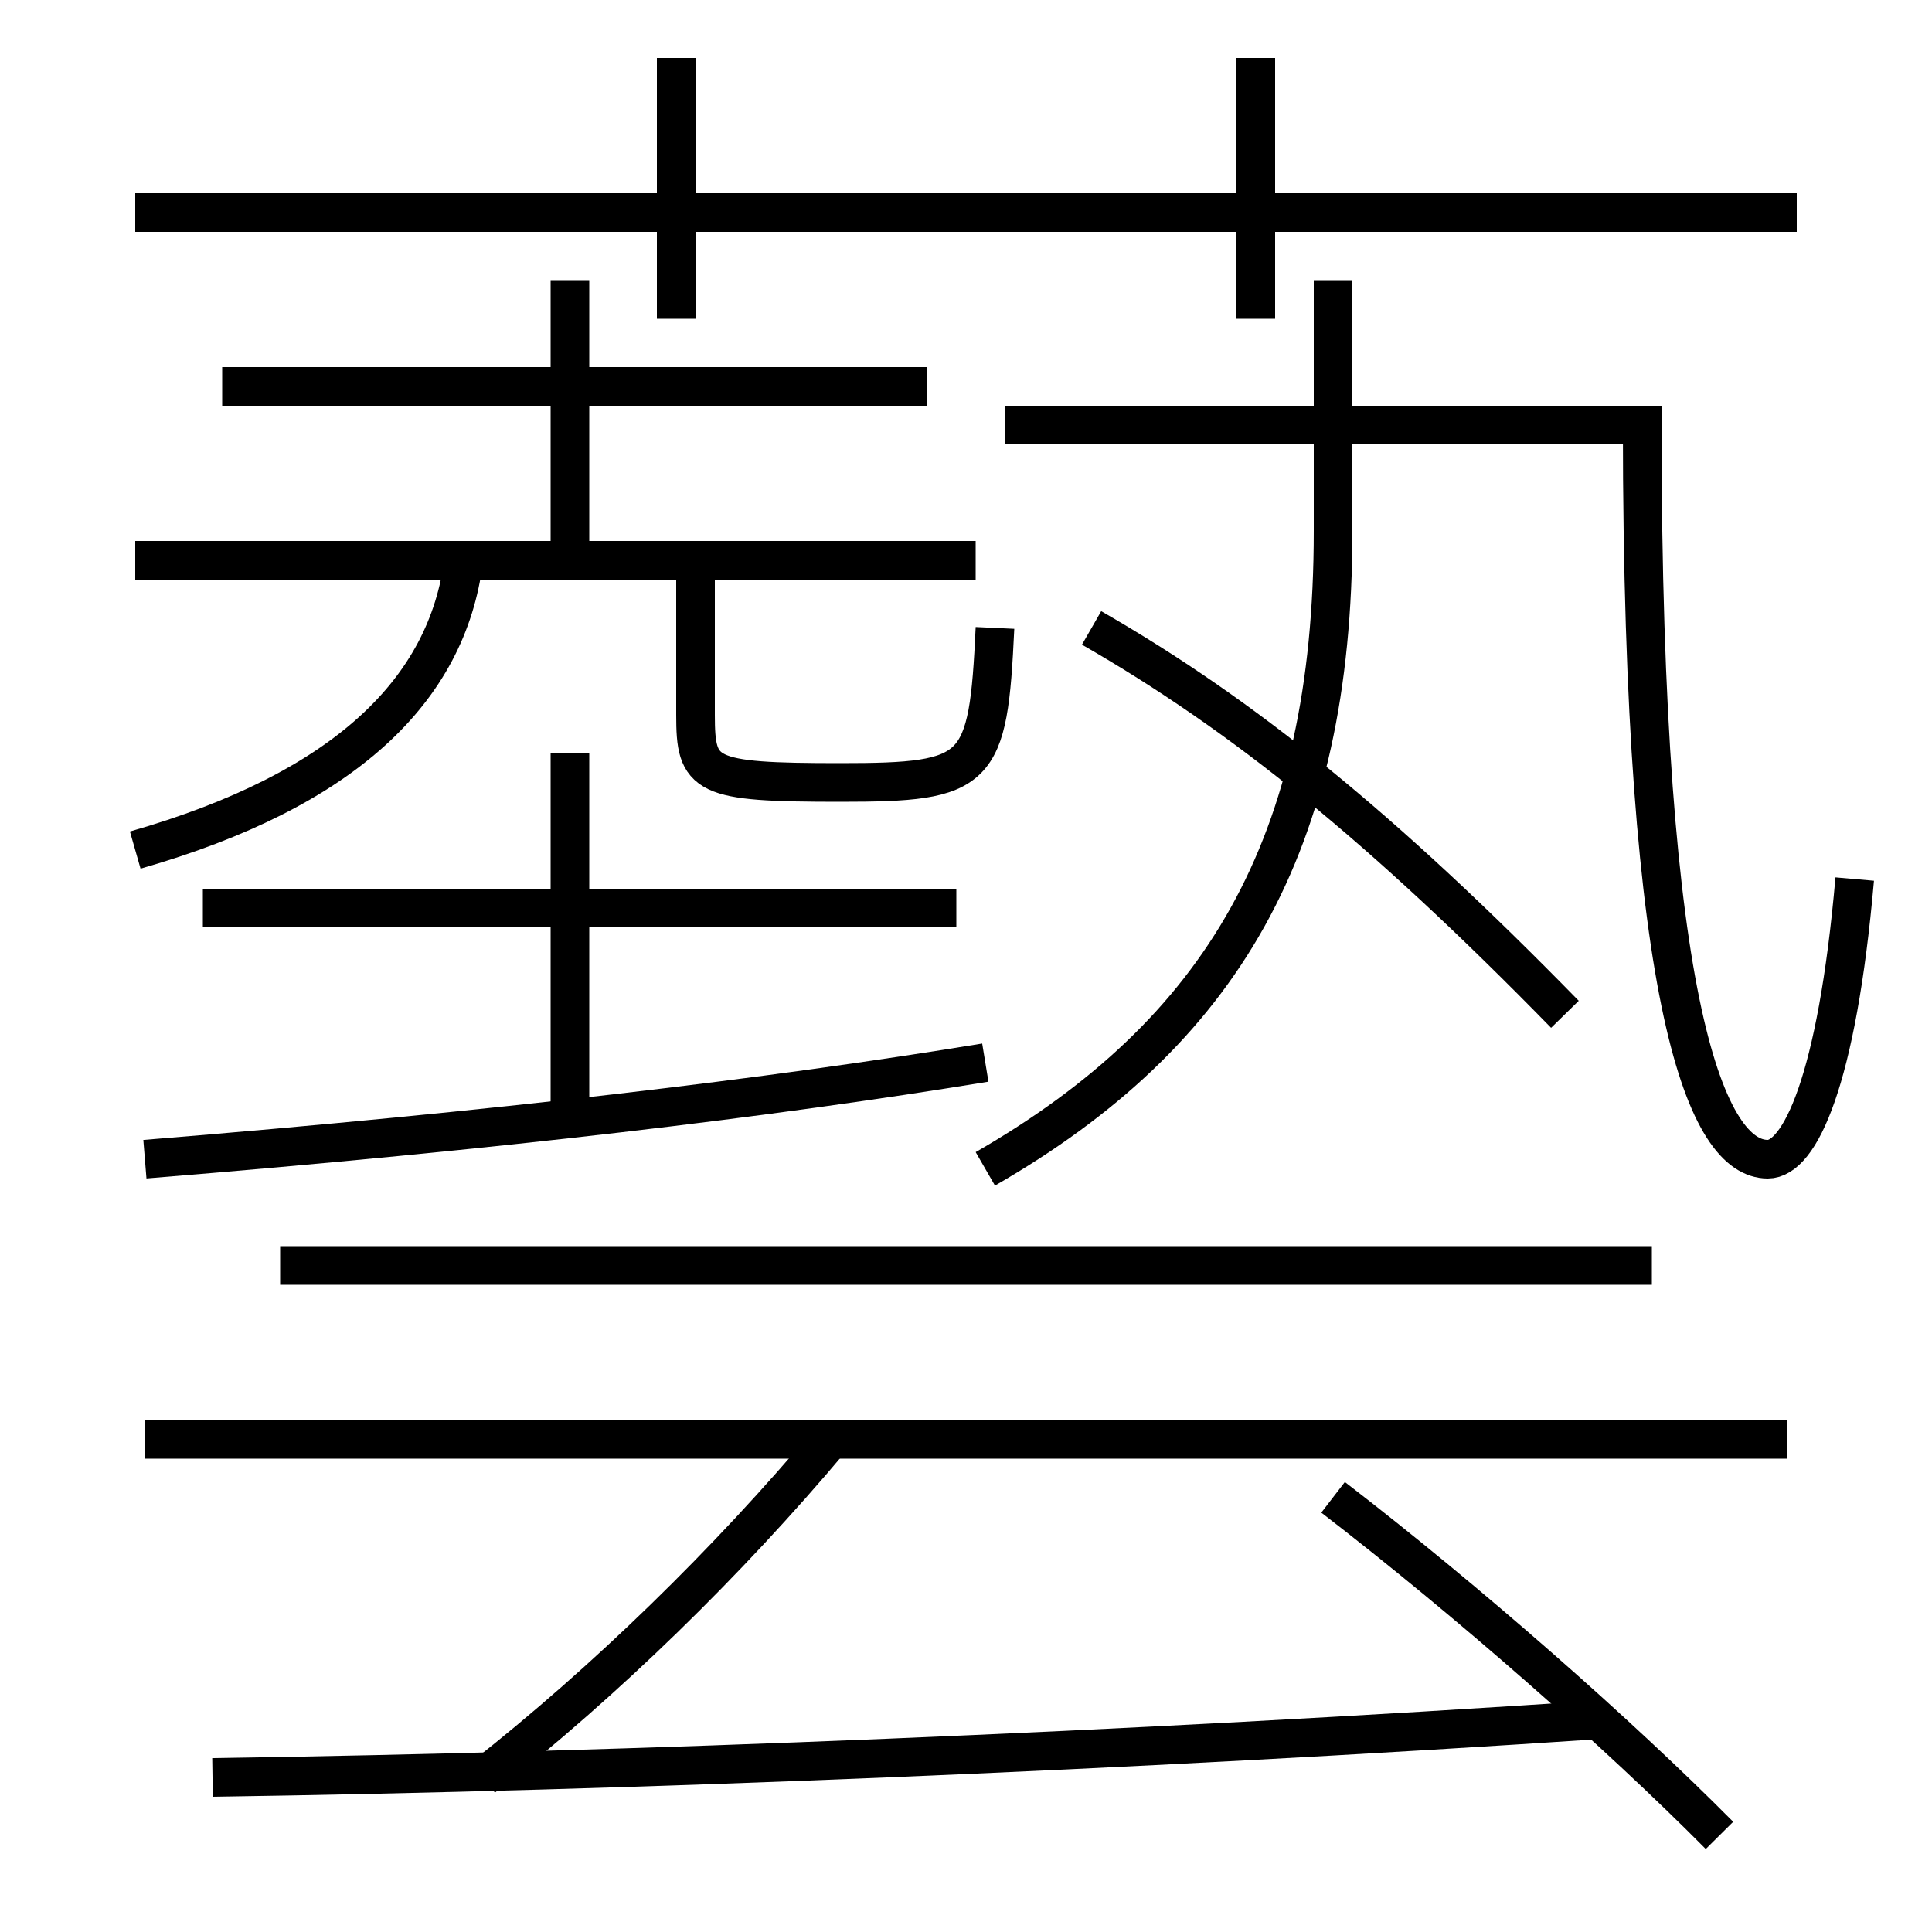 <?xml version='1.0' encoding='utf-8'?>
<svg xmlns="http://www.w3.org/2000/svg" height="100px" version="1.0" viewBox="0 0 100 100" width="100px" x="0px" y="0px">
<line fill="none" stroke="#000000" stroke-width="2" x1="7" x2="93" y1="11" y2="11" /><line fill="none" stroke="#000000" stroke-width="2" x1="35" x2="35" y1="16.5" y2="3" /><line fill="none" stroke="#000000" stroke-width="2" x1="65" x2="65" y1="16.5" y2="3" /><line fill="none" stroke="#000000" stroke-width="2" x1="92.5" x2="7.5" y1="74.5" y2="74.5" /><line fill="none" stroke="#000000" stroke-width="2" x1="85.5" x2="14.5" y1="65.5" y2="65.5" /><line fill="none" stroke="#000000" stroke-width="2" x1="49.5" x2="10.5" y1="47" y2="47" /><line fill="none" stroke="#000000" stroke-width="2" x1="29.5" x2="29.5" y1="58" y2="39" /><line fill="none" stroke="#000000" stroke-width="2" x1="50.5" x2="7" y1="29" y2="29" /><line fill="none" stroke="#000000" stroke-width="2" x1="48" x2="11.5" y1="20" y2="20" /><line fill="none" stroke="#000000" stroke-width="2" x1="29.5" x2="29.5" y1="29" y2="14.5" /><path d="M89,95 c-5.229,-5.273 -12.984,-12.101 -20,-17.5" fill="none" stroke="#000000" stroke-width="2" /><path d="M25,92 c6.35,-4.994 12.645,-11.125 18,-17.5" fill="none" stroke="#000000" stroke-width="2" /><path d="M11,92 c21.783,-0.321 47.295,-1.35 72,-3" fill="none" stroke="#000000" stroke-width="2" /><path d="M7,44 c10.873,-3.112 16.153,-8.297 17,-15" fill="none" stroke="#000000" stroke-width="2" /><path d="M36,29 v8.0 c0,3.192 0.418,3.5 7.5,3.5 c7.184,0 7.649,-0.487 8,-8" fill="none" stroke="#000000" stroke-width="2" /><path d="M56.5,32.5 c7.842,4.503 15.066,10.349 24.5,20" fill="none" stroke="#000000" stroke-width="2" /><path d="M51,60.5 c12.24,-7.048 18,-16.771 18,-33 v-13.0" fill="none" stroke="#000000" stroke-width="2" /><path d="M51,55 c-11.075,1.814 -25.043,3.498 -43.5,5" fill="none" stroke="#000000" stroke-width="2" /><path d="M52,22 h33.0 c0,30.435 3.407,38 6.5,38 c1.639,0 3.582,-3.995 4.5,-14.5" fill="none" stroke="#000000" stroke-width="2" /></svg>